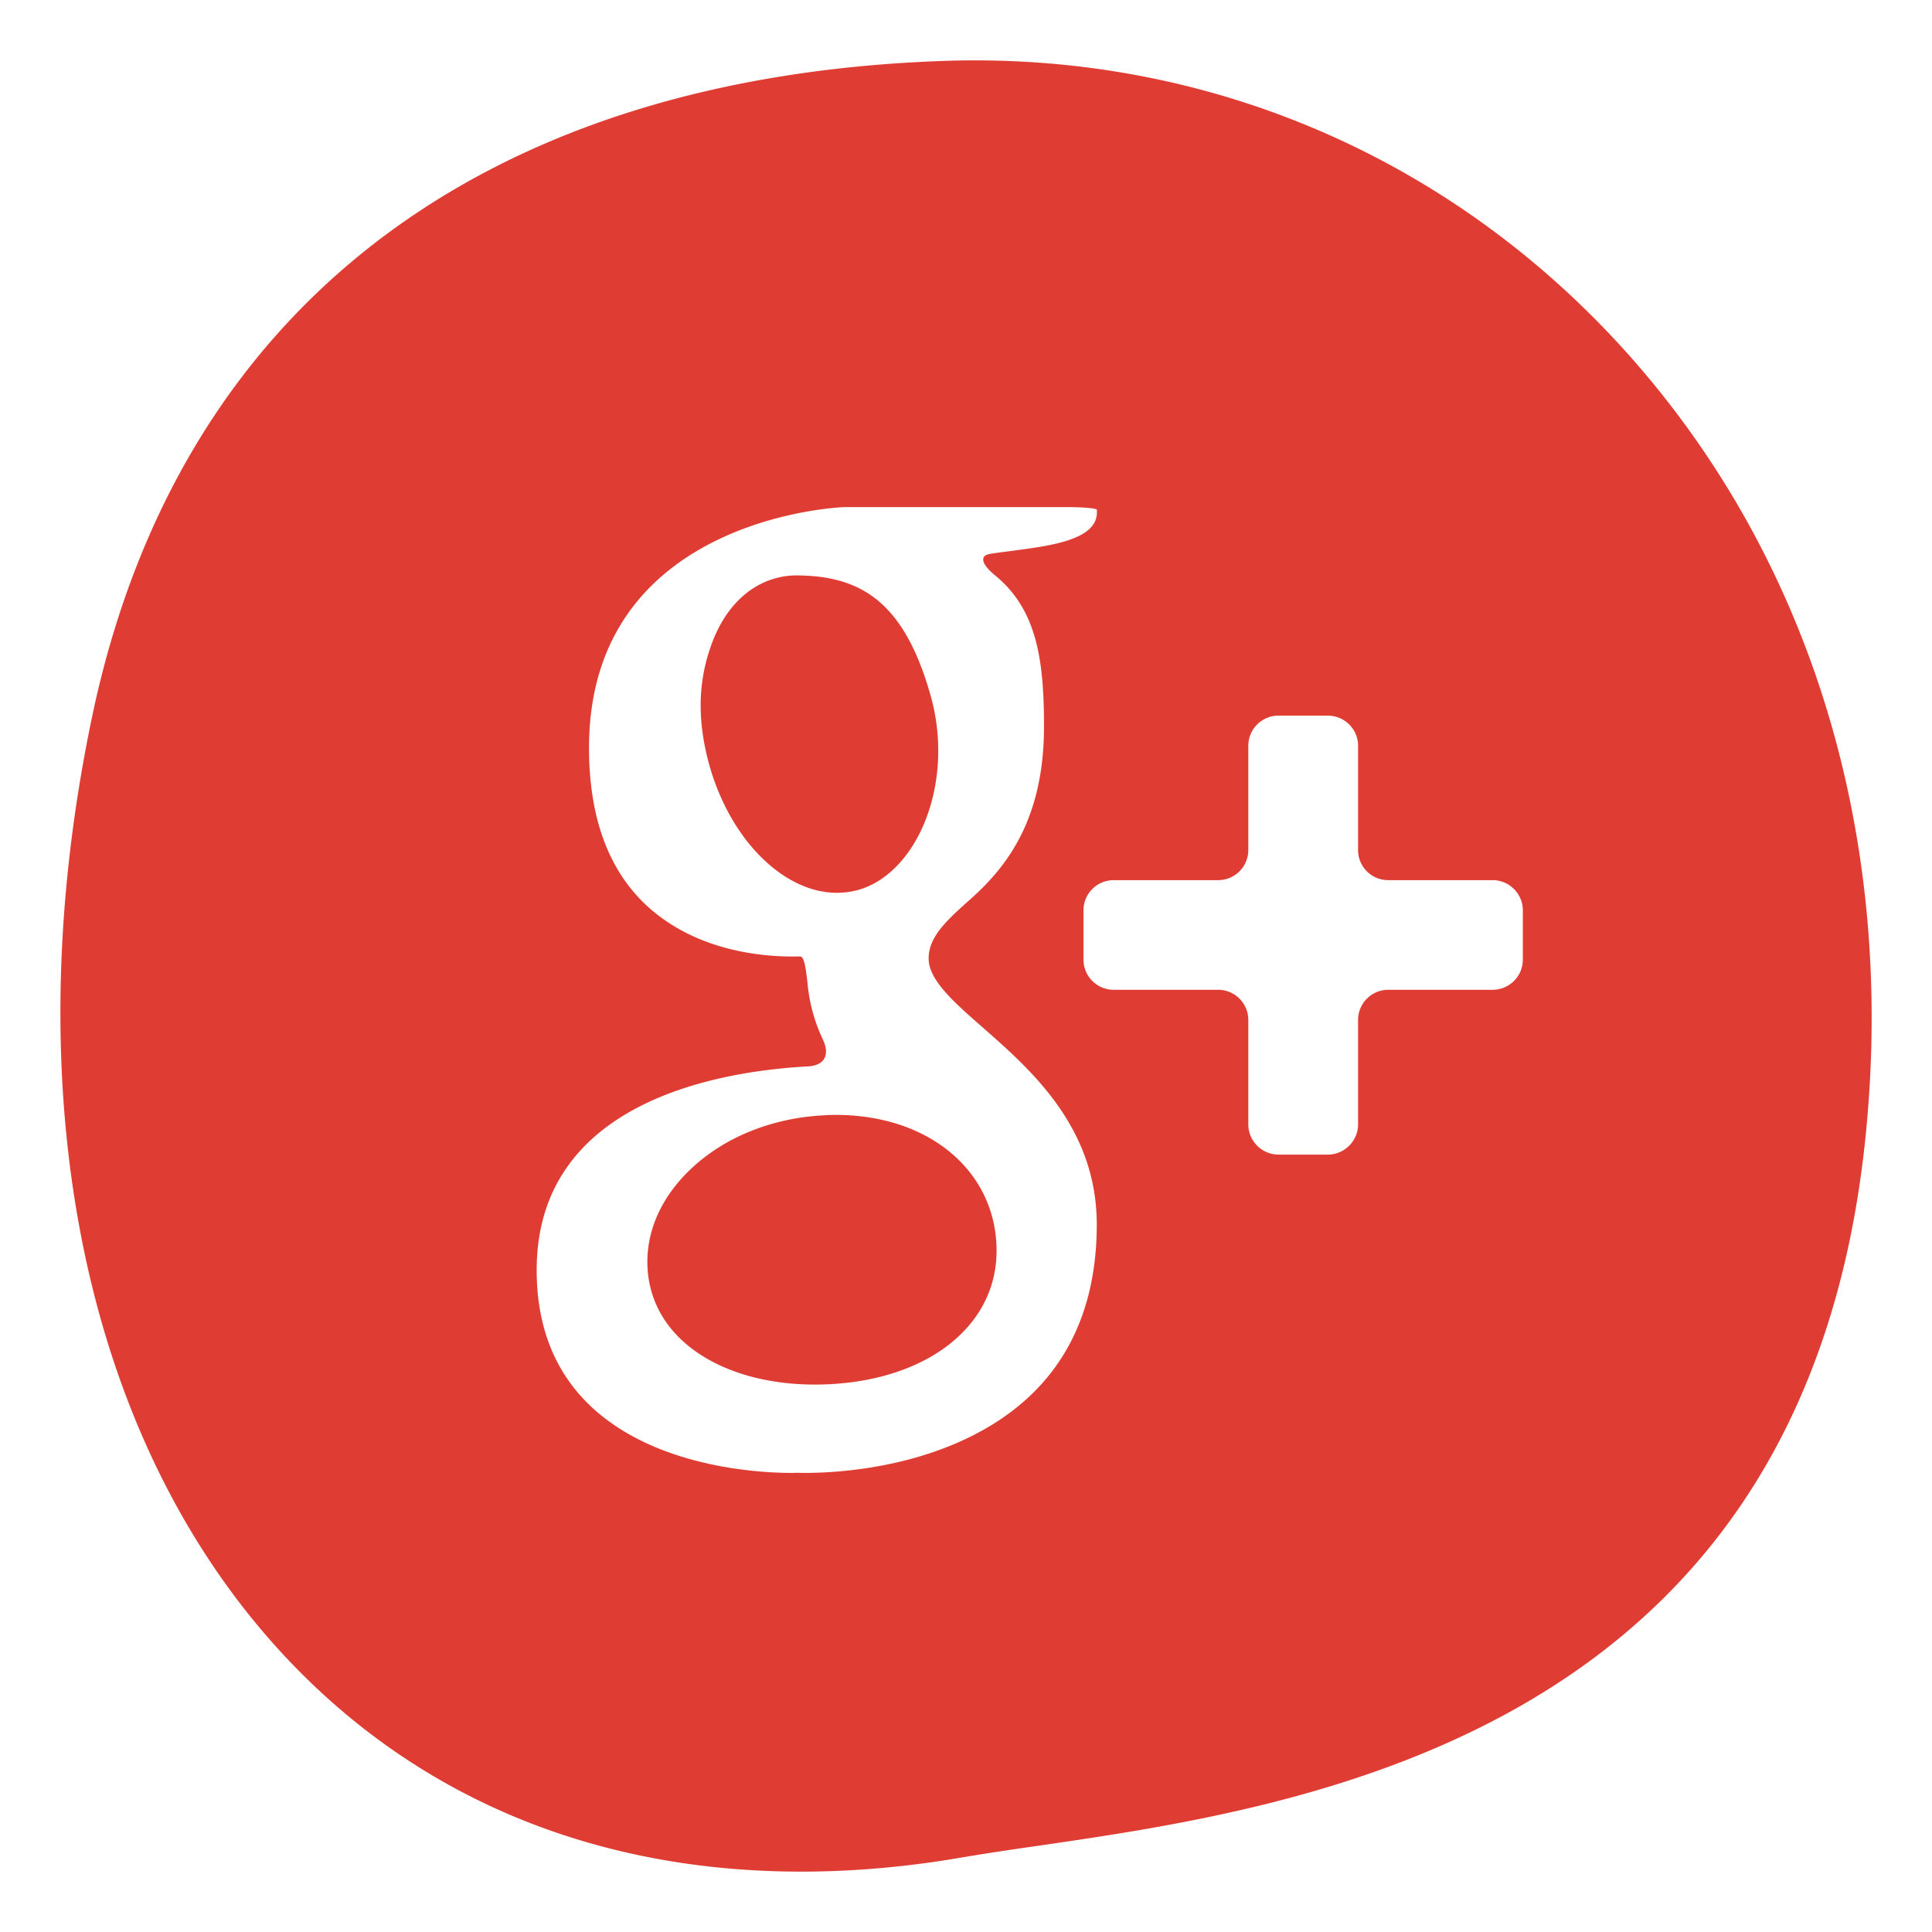<svg xmlns="http://www.w3.org/2000/svg" width="32" height="32" viewBox="-281.5 436.5 32 32"><path fill="#DF3D33" d="M-267.664 454.966c-.093 0-.185.007-.284.013-.796.059-1.533.357-2.067.844-.528.479-.798 1.08-.759 1.693.08 1.276 1.451 2.026 3.122 1.904 1.643-.12 2.738-1.062 2.654-2.341-.072-1.205-1.121-2.113-2.666-2.113zm.379-3.726c.988-.28 1.608-1.786 1.196-3.23-.434-1.525-1.137-1.979-2.229-1.979-.118 0-.235.018-.348.05-.471.134-.851.526-1.057 1.114-.212.592-.229 1.214-.044 1.919.333 1.261 1.227 2.174 2.132 2.174.118-.002.238-.017.35-.048zm11.008 1.156a.501.501 0 0 1-.5.498h-1.729a.5.5 0 0 0-.5.502v1.728c0 .274-.226.5-.503.5h-.813a.502.502 0 0 1-.502-.5v-1.728a.5.5 0 0 0-.501-.502h-1.729a.5.5 0 0 1-.5-.498v-.819a.5.5 0 0 1 .5-.499h1.729a.499.499 0 0 0 .501-.498v-1.729a.5.5 0 0 1 .502-.498h.813c.277 0 .503.223.503.498v1.729c0 .275.222.498.5.498h1.729c.274 0 .5.224.5.499v.819zm-9.183 7.916c-1.084.527-2.252.584-2.703.584-.084 0-.137-.002-.146-.002 0 0-.03.002-.089.002-.703 0-4.213-.162-4.213-3.358 0-2.781 2.993-3.295 4.497-3.375.274-.017.362-.193.244-.444a2.753 2.753 0 0 1-.25-.885c-.029-.275-.056-.495-.128-.492l-.125.001c-.444 0-1.291-.069-2.026-.543-.896-.573-1.345-1.554-1.345-2.913 0-3.832 4.187-3.986 4.229-3.988h3.683c.273 0 .5.021.5.045v.046c0 .469-.841.557-1.413.635-.09.012-.226.028-.35.048-.193.028-.142.178.073.354.689.563.814 1.379.814 2.505 0 1.508-.592 2.306-1.22 2.862-.387.347-.691.617-.691.982 0 .357.42.725.905 1.15.794.697 1.88 1.652 1.88 3.257-.001 1.656-.719 2.847-2.126 3.529zm10.836-18.046c-2.899-3.188-6.894-4.88-11.152-4.76-7.75.239-12.794 4.108-14.205 10.896-1.226 5.893-.254 11.33 2.666 14.92 2.225 2.732 5.366 4.178 9.086 4.178.864 0 1.769-.079 2.68-.238.375-.063.793-.126 1.251-.191 4.457-.65 12.756-1.86 13.709-11.863.476-4.96-.959-9.556-4.035-12.942z"/></svg>